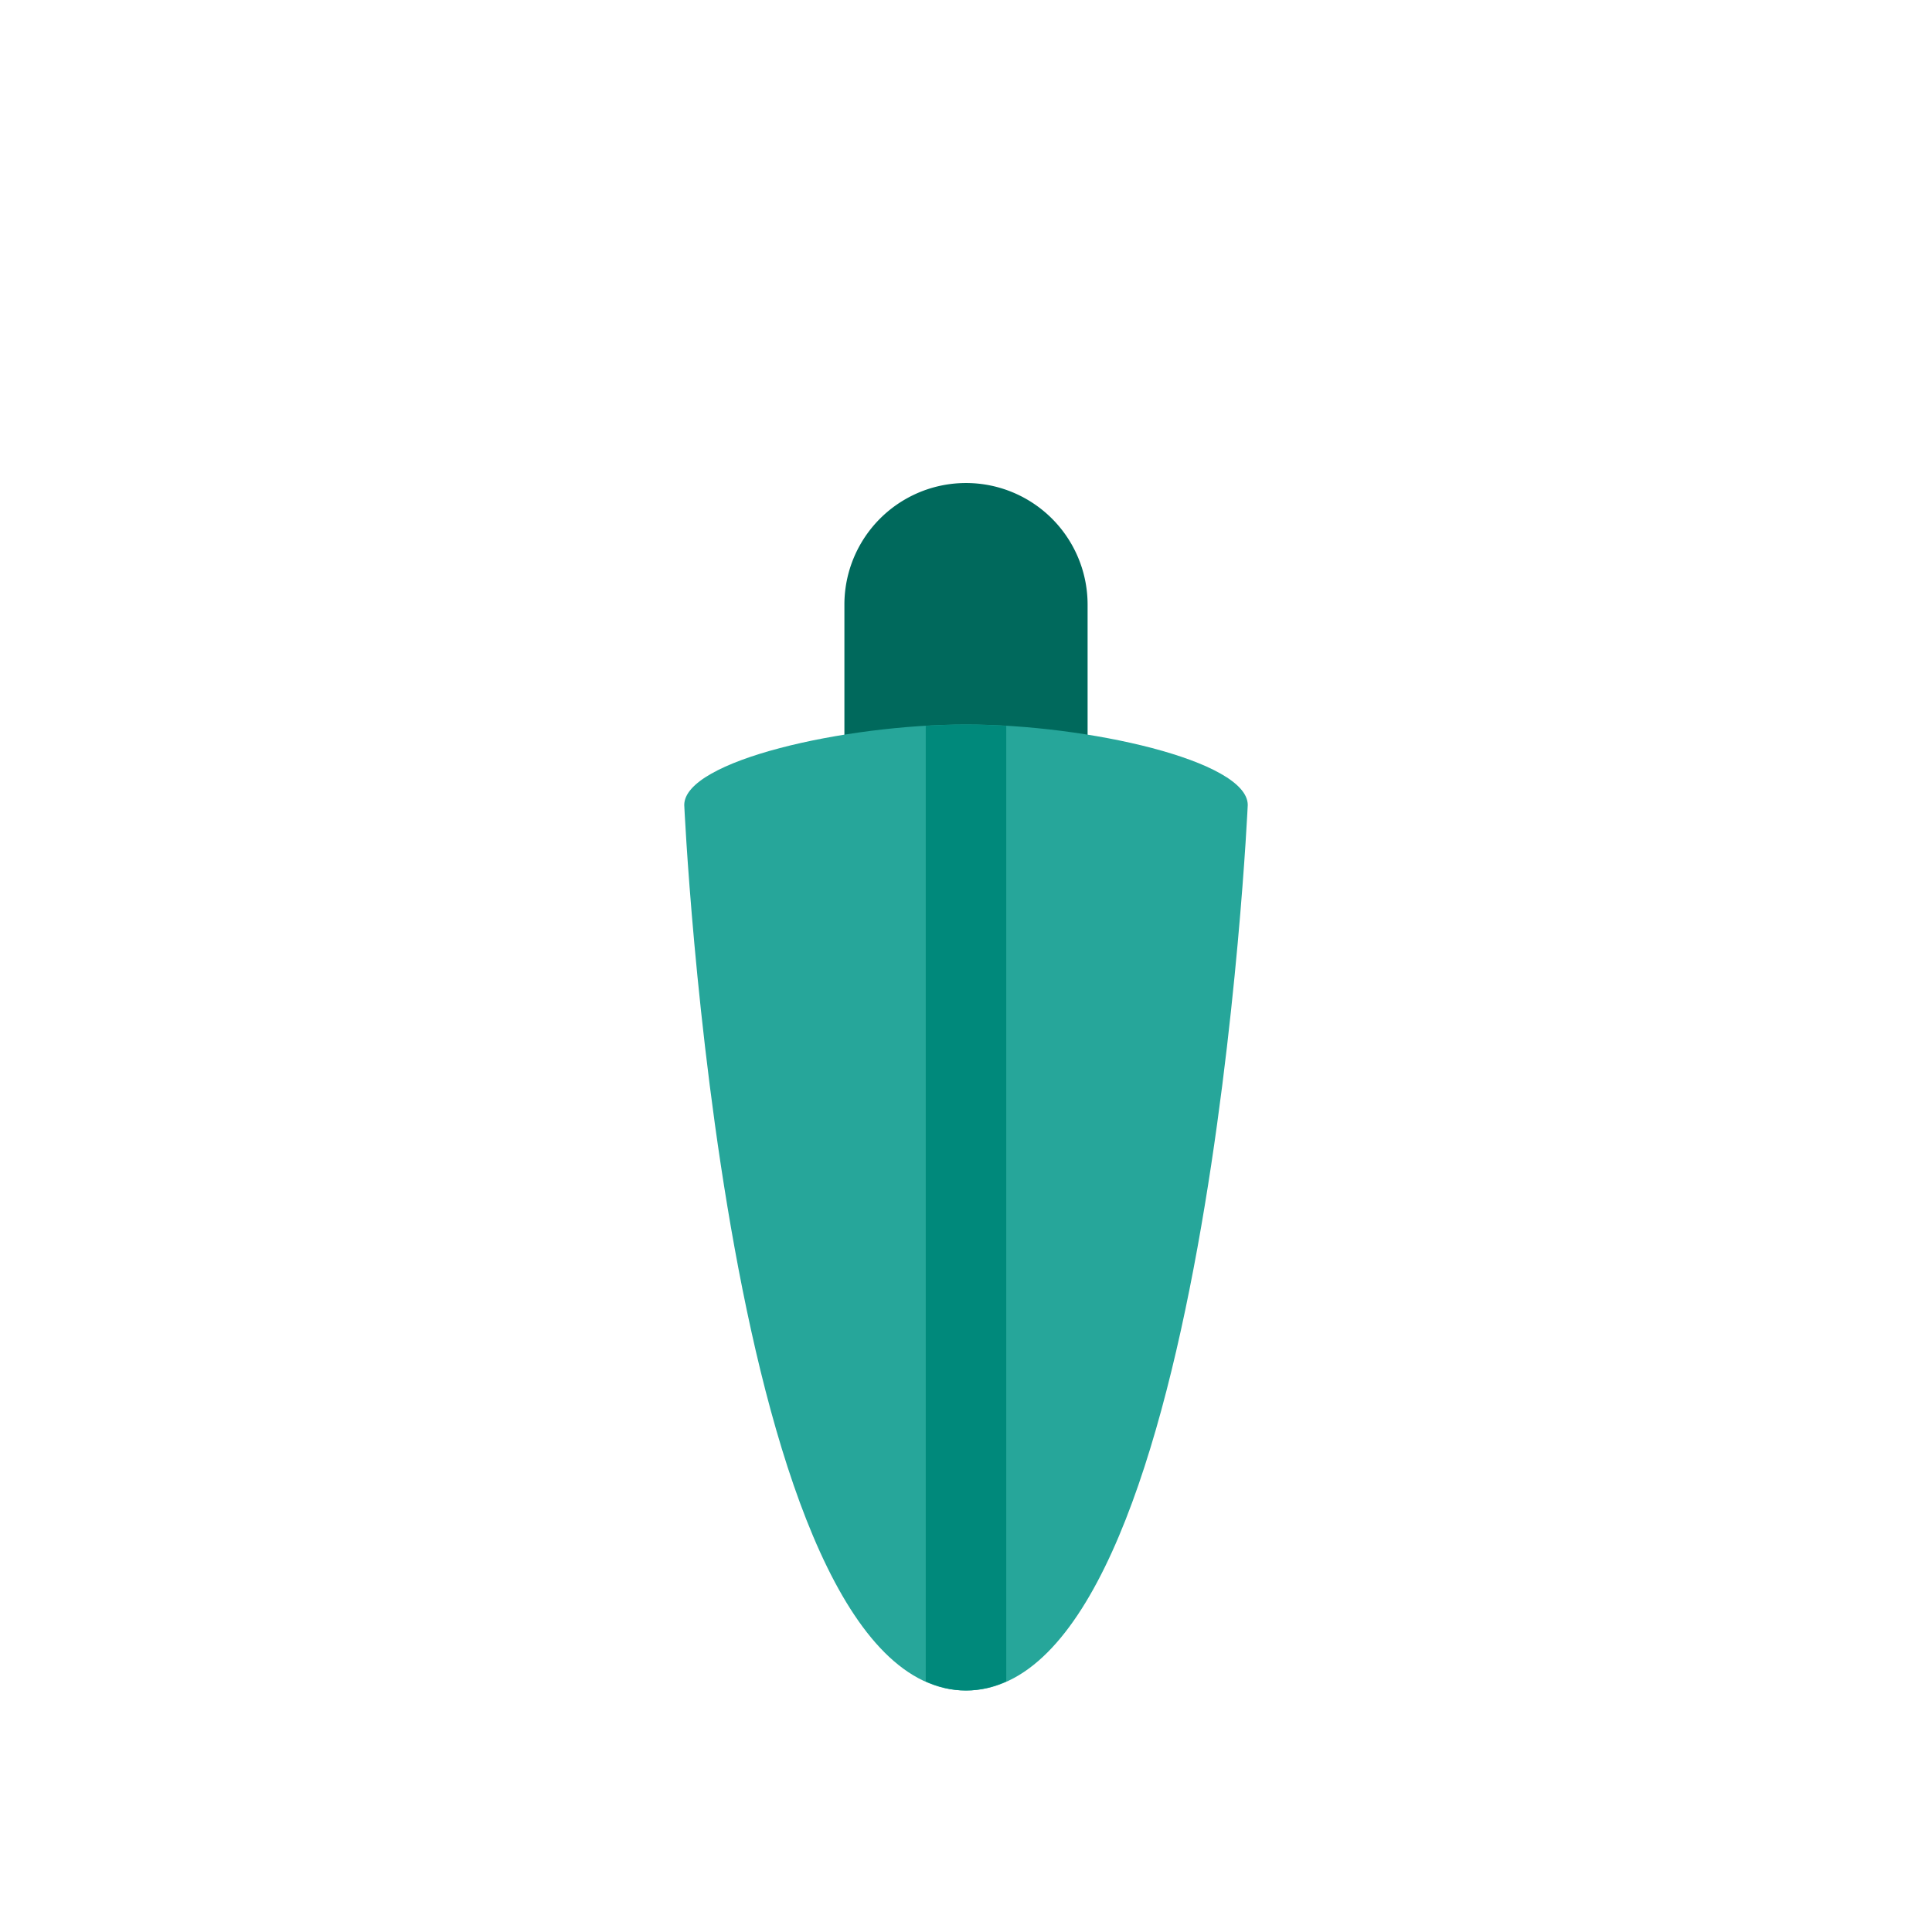 <svg height="200" viewBox="0 0 1024 1024" width="200" xmlns="http://www.w3.org/2000/svg"><path d="m576.448 443.989a64.427 64.427 0 1 1 -128.896 0v-123.52a64.427 64.427 0 1 1 128.896-.021z" fill="#00695c"/><path d="m512 896c-128 0-149.333-469.333-149.333-469.333 0-23.552 85.333-42.667 149.333-42.667s149.333 19.115 149.333 42.667c0 0-21.333 469.333-149.333 469.333z" fill="#26a69a"/><path d="m490.667 891.157c6.677 3.093 13.781 4.843 21.333 4.843s14.656-1.749 21.333-4.843v-506.432c-7.061-.448-14.187-.725-21.333-.725s-14.272.277-21.333.725z" fill="#00897b"/></svg>